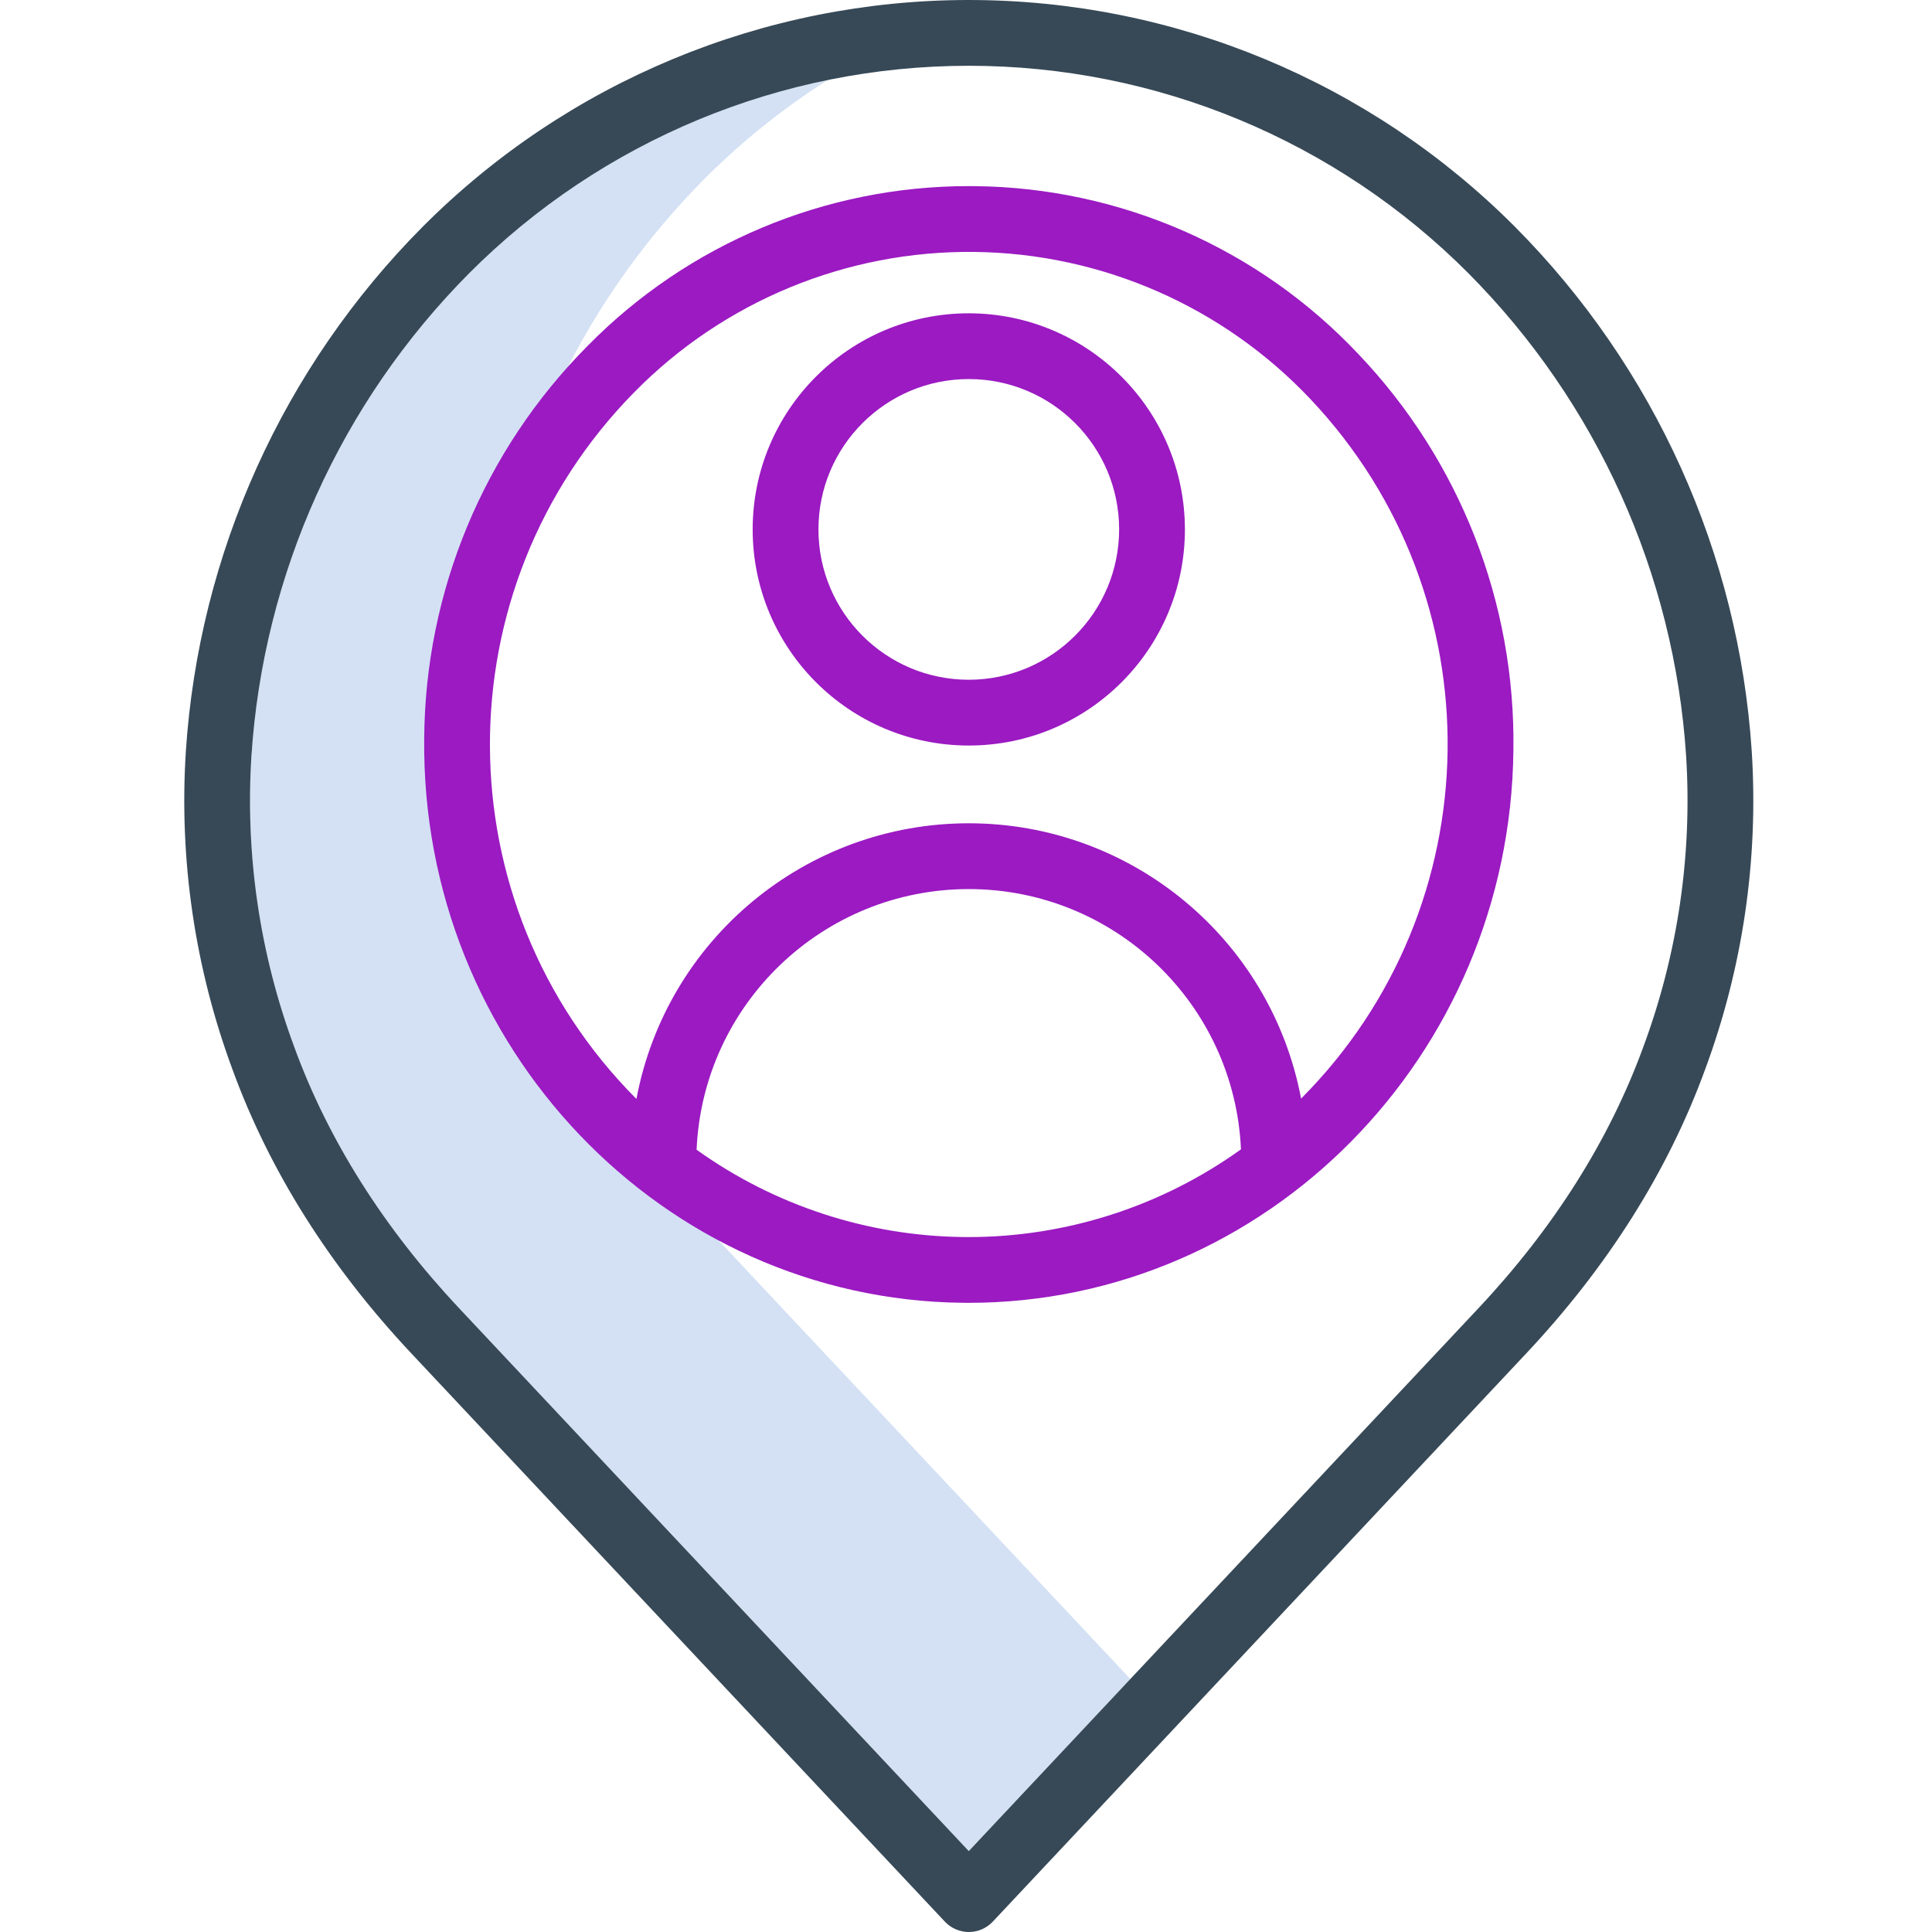 <?xml version="1.0"?>
<svg xmlns="http://www.w3.org/2000/svg" height="512px" viewBox="-39 0 411 411.222" width="512px" class=""><g><path d="m108.641 258.477c-16.078-17.125-27.887-35.832-35.102-55.598-7.355-19.809-10.465-40.941-9.125-62.031 2.543-38.715 19.016-75.203 46.367-102.715 7.988-8.027 16.848-15.129 26.418-21.176-28.992 5.836-55.598 20.168-76.418 41.176-27.352 27.512-43.824 64-46.367 102.715-1.34 21.086 1.77 42.219 9.125 62.027 7.215 19.77 19.023 38.477 35.102 55.602l108.453 115.523 34.391-36.629zm0 0" fill="#d4e1f4" data-original="#D4E1F4" class=""/><path d="m250.023 75.371c-21.219-22.531-50.703-35.441-81.656-35.75-.414-.004-.828-.008-1.246-.008-30.516-.012-59.762 12.238-81.156 34-22.102 22.23-34.594 52.25-34.785 83.602-.699 65.527 50.727 119.398 114.641 120.082.414 0 .82.008 1.23.008 63.355 0 115.262-52.5 115.961-117.602.48-31.348-11.363-61.629-32.988-84.332zm-82.973 187.938c-.359 0-.723 0-1.078-.008-20.398-.219-40.234-6.707-56.816-18.586 1.352-31.004 26.867-55.453 57.898-55.477 31.035-.02 56.582 24.395 57.973 55.395-16.895 12.137-37.176 18.668-57.977 18.676zm70.773-29.477c-6.438-34.004-36.16-58.613-70.77-58.598-34.605.02-64.301 24.664-70.703 58.672-41.391-41.523-41.598-108.641-.461-150.418 19.047-19.375 45.16-30.16 72.328-29.867 27.168.289 53.043 11.633 71.672 31.41 39.625 42.016 38.707 107.906-2.066 148.801zm0 0" fill="#1ae5be" data-original="#1AE5BE" class="" style="fill:#9B1AC2" data-old_color="#1ae5be"/><path d="m167.094 66.684c-25.402 0-46 20.598-46 46 0 25.406 20.598 46 46 46 25.406 0 46-20.594 46-46-.027-25.391-20.605-45.969-46-46zm0 78c-17.672 0-32-14.324-32-32 0-17.672 14.328-32 32-32 17.676 0 32 14.328 32 32-.02 17.668-14.332 31.98-32 32zm0 0" fill="#1ae5be" data-original="#1AE5BE" class="" style="fill:#9B1AC2" data-old_color="#1ae5be"/><path d="m48.434 288.059 113.562 120.953c1.32 1.41 3.168 2.211 5.102 2.211s3.781-.801 5.105-2.211l113.555-120.953c17.379-18.512 30.18-38.828 38.043-60.383 8.027-21.641 11.414-44.727 9.941-67.762-2.766-42.09-20.676-81.754-50.418-111.664-30.793-30.891-72.613-48.25-116.23-48.25-43.613 0-85.434 17.359-116.227 48.25-29.742 29.91-47.652 69.574-50.422 111.664-1.473 23.035 1.914 46.121 9.941 67.762 7.867 21.555 20.668 41.871 38.047 60.383zm-34.02-127.211c2.543-38.715 19.016-75.203 46.367-102.715 28.168-28.254 66.422-44.133 106.312-44.133 39.895 0 78.148 15.879 106.312 44.133 27.355 27.512 43.824 64 46.367 102.715 1.34 21.086-1.766 42.219-9.125 62.027-7.211 19.77-19.02 38.477-35.098 55.602l-108.457 115.523-108.453-115.523c-16.078-17.125-27.887-35.832-35.102-55.598-7.355-19.809-10.465-40.945-9.125-62.031zm0 0" fill="#0635c9" data-original="#0635C9" class="active-path" style="fill:#374957" data-old_color="#0635c9"/></g> </svg>
